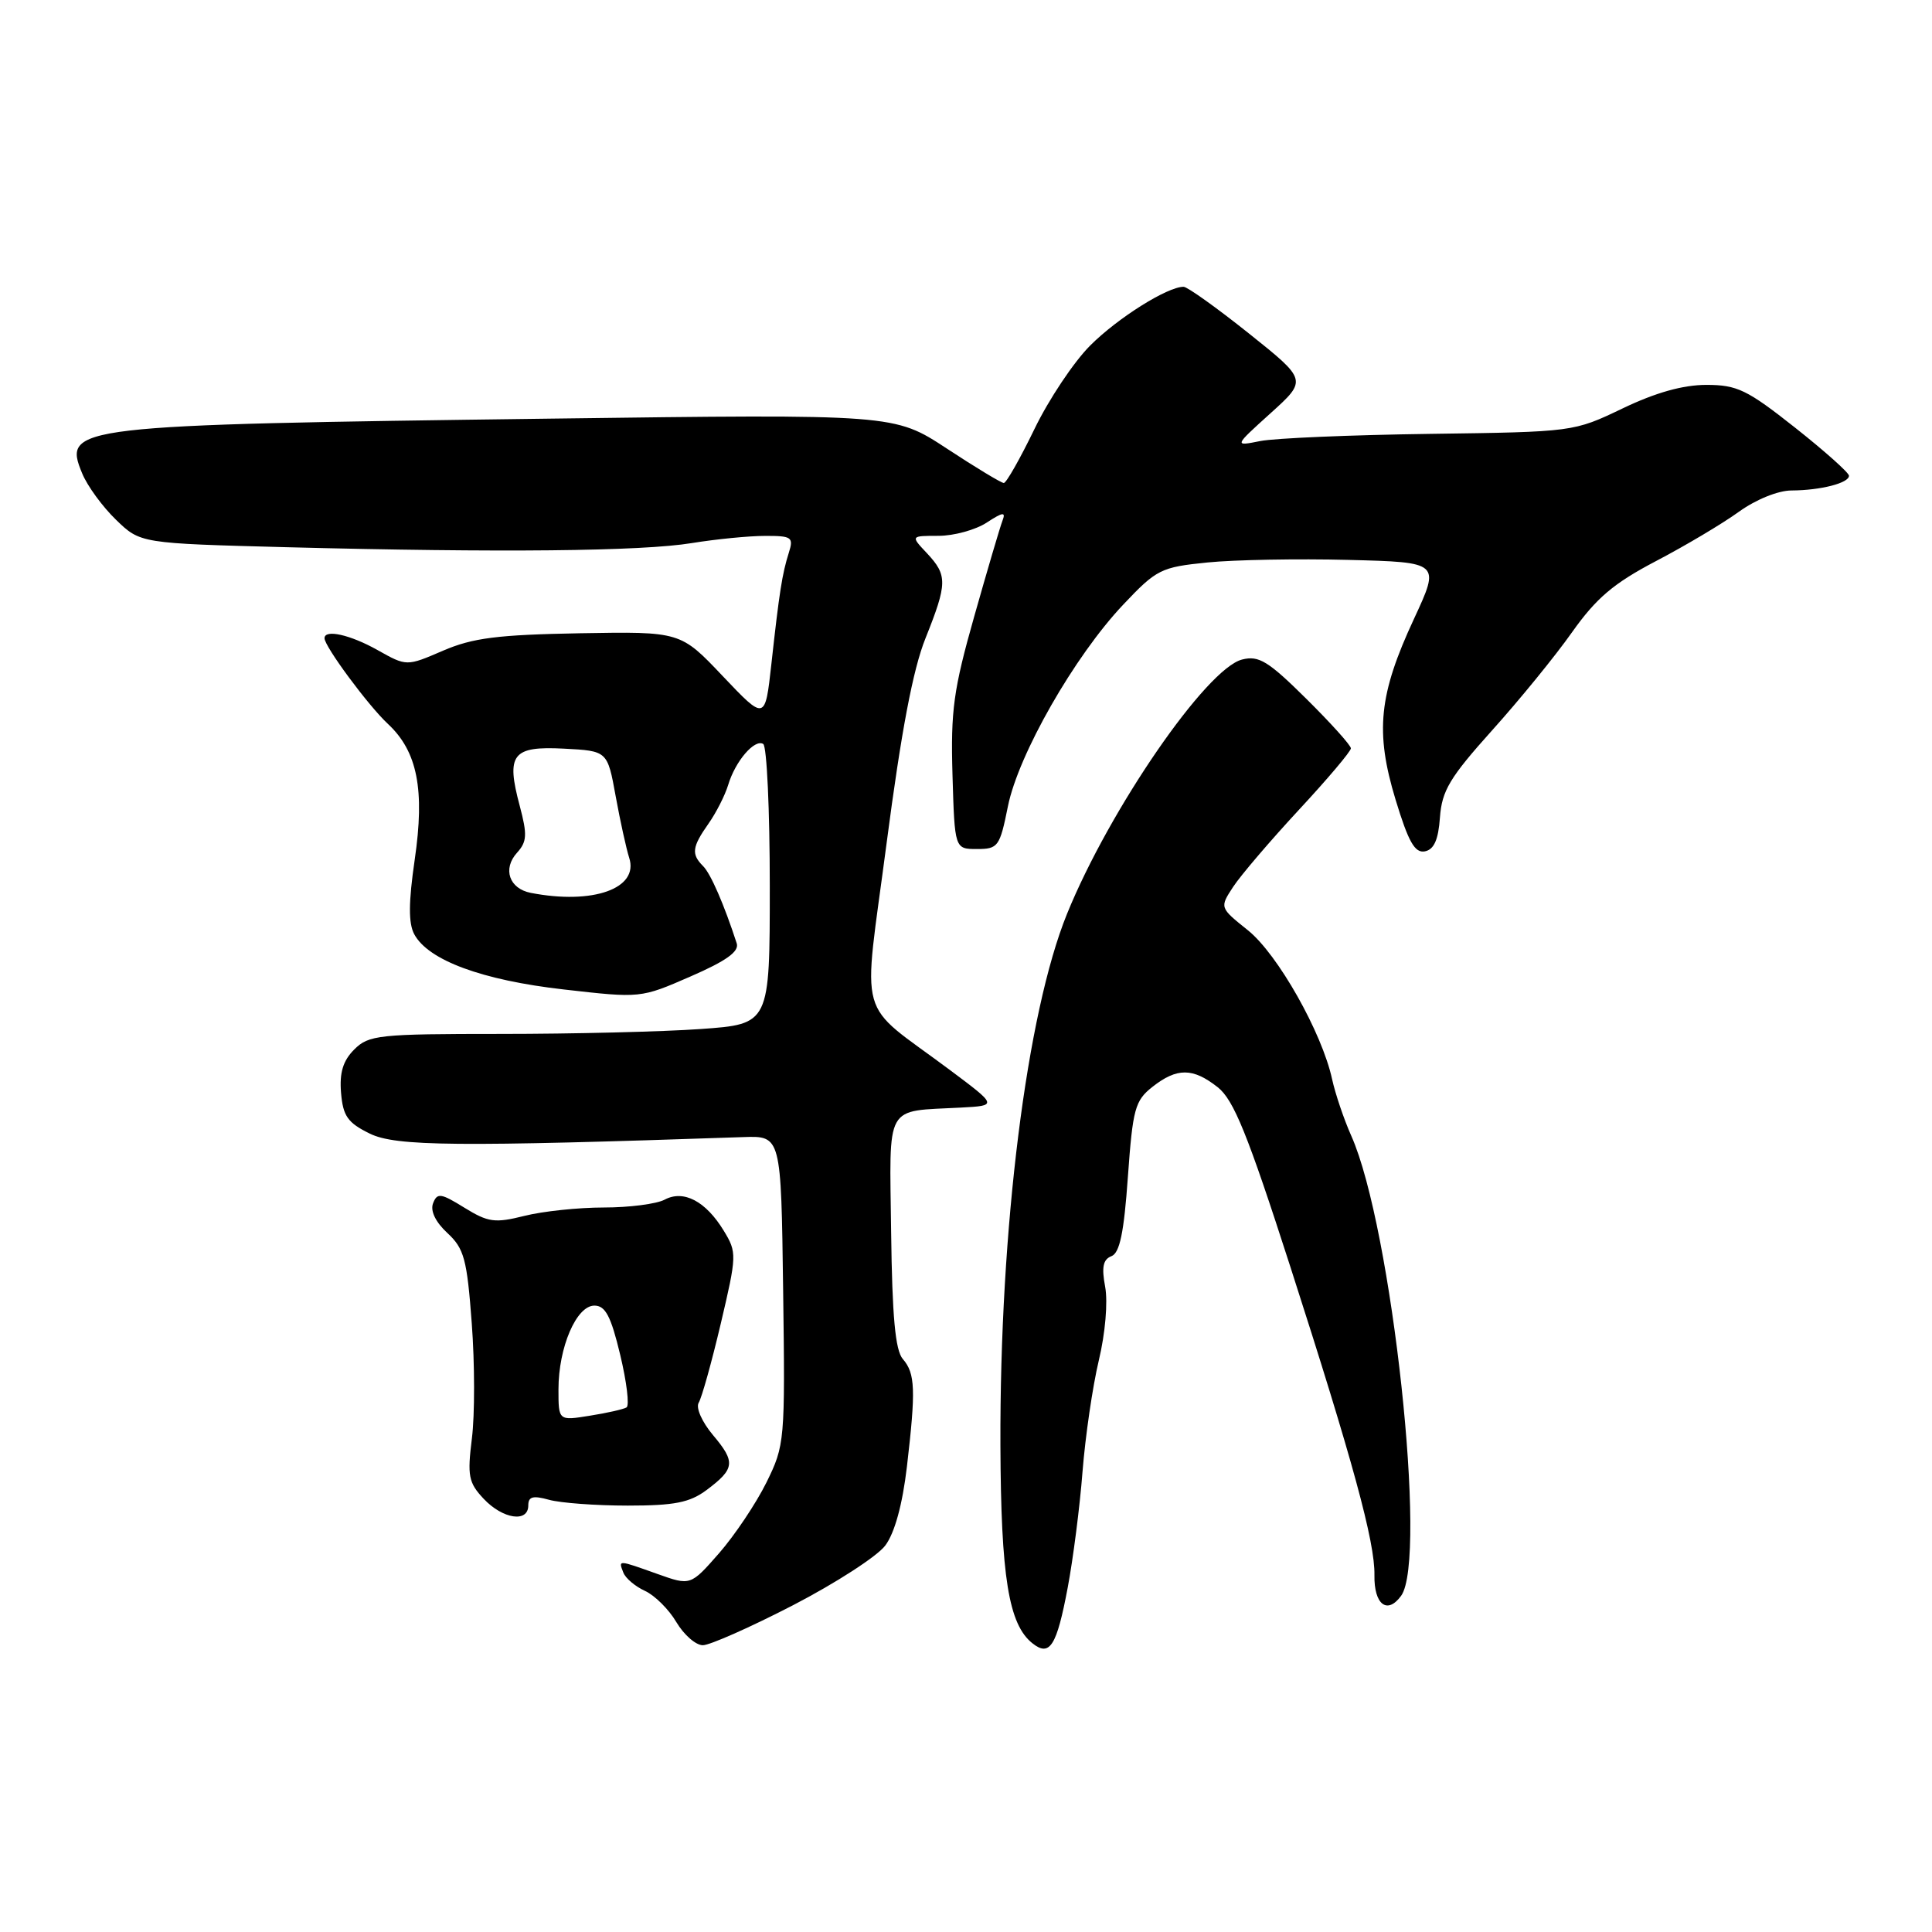 <?xml version="1.0" encoding="UTF-8" standalone="no"?>
<!DOCTYPE svg PUBLIC "-//W3C//DTD SVG 1.1//EN" "http://www.w3.org/Graphics/SVG/1.1/DTD/svg11.dtd" >
<svg xmlns="http://www.w3.org/2000/svg" xmlns:xlink="http://www.w3.org/1999/xlink" version="1.1" viewBox="0 0 256 256">
 <g >
 <path fill="currentColor"
d=" M 141.48 210.35 C 142.19 206.58 143.08 199.68 143.44 195.00 C 143.81 190.32 144.78 183.69 145.60 180.25 C 146.46 176.66 146.81 172.52 146.44 170.51 C 145.95 167.91 146.16 166.88 147.27 166.45 C 148.37 166.03 148.93 163.33 149.45 155.95 C 150.10 146.91 150.39 145.84 152.71 144.01 C 155.96 141.46 158.06 141.47 161.35 144.06 C 163.47 145.73 165.31 150.26 170.97 167.83 C 179.25 193.54 182.20 204.34 182.12 208.71 C 182.05 212.60 183.81 213.98 185.65 211.46 C 189.20 206.61 184.44 162.58 179.05 150.50 C 178.07 148.30 176.93 144.92 176.51 143.00 C 175.17 136.82 169.30 126.43 165.36 123.27 C 161.60 120.26 161.60 120.26 163.40 117.51 C 164.39 116.00 168.31 111.41 172.10 107.32 C 175.90 103.23 179.00 99.56 179.00 99.16 C 179.00 98.76 176.34 95.81 173.09 92.59 C 168.05 87.60 166.80 86.83 164.59 87.39 C 159.86 88.57 147.02 107.23 141.39 121.08 C 136.03 134.27 132.46 162.78 132.56 191.50 C 132.63 208.95 133.65 215.26 136.81 217.75 C 139.10 219.57 140.02 218.12 141.48 210.35 Z  M 105.10 212.69 C 110.75 209.76 116.25 206.21 117.31 204.78 C 118.55 203.12 119.58 199.37 120.17 194.35 C 121.36 184.17 121.28 181.98 119.63 180.08 C 118.63 178.92 118.22 174.46 118.08 163.28 C 117.87 145.98 117.12 147.31 127.34 146.76 C 132.18 146.50 132.18 146.50 125.84 141.76 C 113.32 132.40 114.31 135.98 117.48 111.72 C 119.42 96.90 120.97 88.71 122.63 84.58 C 125.54 77.30 125.56 76.23 122.83 73.31 C 120.65 71.00 120.65 71.00 124.36 71.00 C 126.40 71.00 129.27 70.21 130.74 69.25 C 132.90 67.84 133.30 67.79 132.83 69.00 C 132.51 69.83 130.83 75.53 129.09 81.68 C 126.34 91.39 125.96 94.14 126.21 102.68 C 126.50 112.50 126.50 112.50 129.46 112.50 C 132.25 112.50 132.48 112.19 133.55 106.86 C 134.93 99.98 142.37 86.95 148.83 80.12 C 153.26 75.43 153.83 75.15 160.00 74.53 C 163.57 74.17 171.98 74.02 178.67 74.19 C 190.84 74.50 190.84 74.50 187.36 82.00 C 182.69 92.04 182.19 96.96 184.92 105.96 C 186.62 111.55 187.47 113.06 188.80 112.81 C 190.01 112.57 190.59 111.29 190.80 108.31 C 191.06 104.76 192.11 103.02 197.68 96.81 C 201.30 92.79 206.08 86.93 208.30 83.78 C 211.52 79.24 213.80 77.30 219.42 74.35 C 223.32 72.31 228.26 69.37 230.40 67.82 C 232.66 66.19 235.61 64.99 237.40 64.99 C 241.24 64.97 245.00 64.01 245.00 63.04 C 245.00 62.64 241.78 59.77 237.85 56.66 C 231.50 51.64 230.18 51.00 226.10 51.00 C 223.01 51.00 219.37 52.02 215.00 54.12 C 208.51 57.23 208.48 57.23 189.50 57.49 C 179.05 57.63 168.93 58.06 167.00 58.44 C 163.50 59.14 163.50 59.14 168.36 54.75 C 173.22 50.36 173.22 50.36 165.48 44.18 C 161.22 40.78 157.33 38.00 156.83 38.00 C 154.68 38.00 148.09 42.14 144.45 45.79 C 142.28 47.96 138.95 52.95 137.06 56.87 C 135.16 60.79 133.34 64.00 133.01 64.00 C 132.68 64.00 129.28 61.95 125.45 59.43 C 118.50 54.87 118.50 54.87 73.00 55.47 C 9.51 56.30 8.28 56.44 10.89 62.73 C 11.57 64.39 13.59 67.15 15.37 68.87 C 18.60 72.00 18.60 72.00 38.05 72.51 C 66.32 73.24 85.05 73.05 91.68 71.96 C 94.88 71.44 99.24 71.01 101.37 71.01 C 104.92 71.00 105.18 71.18 104.52 73.25 C 103.64 76.03 103.26 78.47 102.21 88.00 C 101.38 95.50 101.38 95.50 95.77 89.59 C 90.17 83.68 90.17 83.68 76.85 83.91 C 65.94 84.11 62.65 84.52 58.70 86.22 C 53.88 88.30 53.88 88.30 50.05 86.15 C 46.41 84.10 43.00 83.34 43.00 84.57 C 43.00 85.66 48.81 93.52 51.41 95.93 C 55.31 99.57 56.31 104.62 54.95 113.92 C 54.13 119.57 54.11 122.33 54.89 123.79 C 56.74 127.24 63.87 129.88 74.71 131.11 C 84.88 132.27 84.89 132.27 91.49 129.39 C 96.23 127.33 97.97 126.08 97.62 125.00 C 95.95 119.86 94.18 115.78 93.17 114.77 C 91.58 113.18 91.69 112.25 93.87 109.15 C 94.90 107.69 96.07 105.38 96.49 104.00 C 97.43 100.86 99.99 97.88 101.13 98.58 C 101.61 98.88 102.00 107.35 102.00 117.41 C 102.00 135.70 102.00 135.70 92.85 136.35 C 87.81 136.71 75.89 137.00 66.35 137.00 C 50.17 137.00 48.86 137.14 46.94 139.06 C 45.45 140.55 44.97 142.13 45.19 144.80 C 45.45 147.90 46.07 148.77 49.00 150.21 C 52.46 151.90 60.54 151.97 98.50 150.67 C 103.50 150.50 103.50 150.50 103.77 170.95 C 104.04 191.00 103.99 191.49 101.55 196.45 C 100.17 199.23 97.35 203.44 95.28 205.81 C 91.50 210.12 91.50 210.12 87.12 208.56 C 81.82 206.67 81.94 206.68 82.59 208.36 C 82.87 209.12 84.17 210.21 85.46 210.80 C 86.75 211.39 88.63 213.25 89.62 214.94 C 90.62 216.62 92.19 218.00 93.13 218.00 C 94.06 218.00 99.45 215.61 105.10 212.69 Z  M 70.00 199.48 C 70.00 198.30 70.62 198.14 72.75 198.73 C 74.26 199.15 78.96 199.50 83.18 199.50 C 89.37 199.50 91.39 199.10 93.62 197.44 C 97.39 194.62 97.49 193.73 94.47 190.15 C 93.01 188.41 92.18 186.53 92.58 185.87 C 92.98 185.22 94.30 180.50 95.51 175.37 C 97.64 166.32 97.65 165.96 95.91 163.09 C 93.52 159.16 90.58 157.62 88.07 158.96 C 87.00 159.53 83.38 160.00 80.01 160.00 C 76.64 160.00 71.91 160.50 69.49 161.11 C 65.57 162.09 64.69 161.97 61.54 160.03 C 58.41 158.09 57.93 158.02 57.38 159.45 C 57.00 160.45 57.71 161.93 59.28 163.38 C 61.50 165.44 61.88 166.83 62.51 175.34 C 62.91 180.63 62.92 187.49 62.53 190.58 C 61.91 195.57 62.08 196.46 64.09 198.60 C 66.62 201.29 70.00 201.80 70.00 199.48 Z  M 70.33 118.31 C 67.47 117.75 66.57 115.13 68.51 112.99 C 69.83 111.53 69.88 110.60 68.87 106.79 C 67.03 99.94 67.88 98.84 74.73 99.20 C 80.49 99.50 80.49 99.50 81.58 105.50 C 82.18 108.80 82.99 112.47 83.37 113.66 C 84.70 117.73 78.57 119.91 70.33 118.31 Z  M 74.00 184.10 C 74.00 178.54 76.37 173.00 78.76 173.00 C 80.22 173.00 80.95 174.39 82.18 179.52 C 83.04 183.11 83.42 186.24 83.02 186.49 C 82.63 186.73 80.44 187.23 78.15 187.59 C 74.00 188.26 74.00 188.26 74.00 184.10 Z "/>
</g>
</svg>